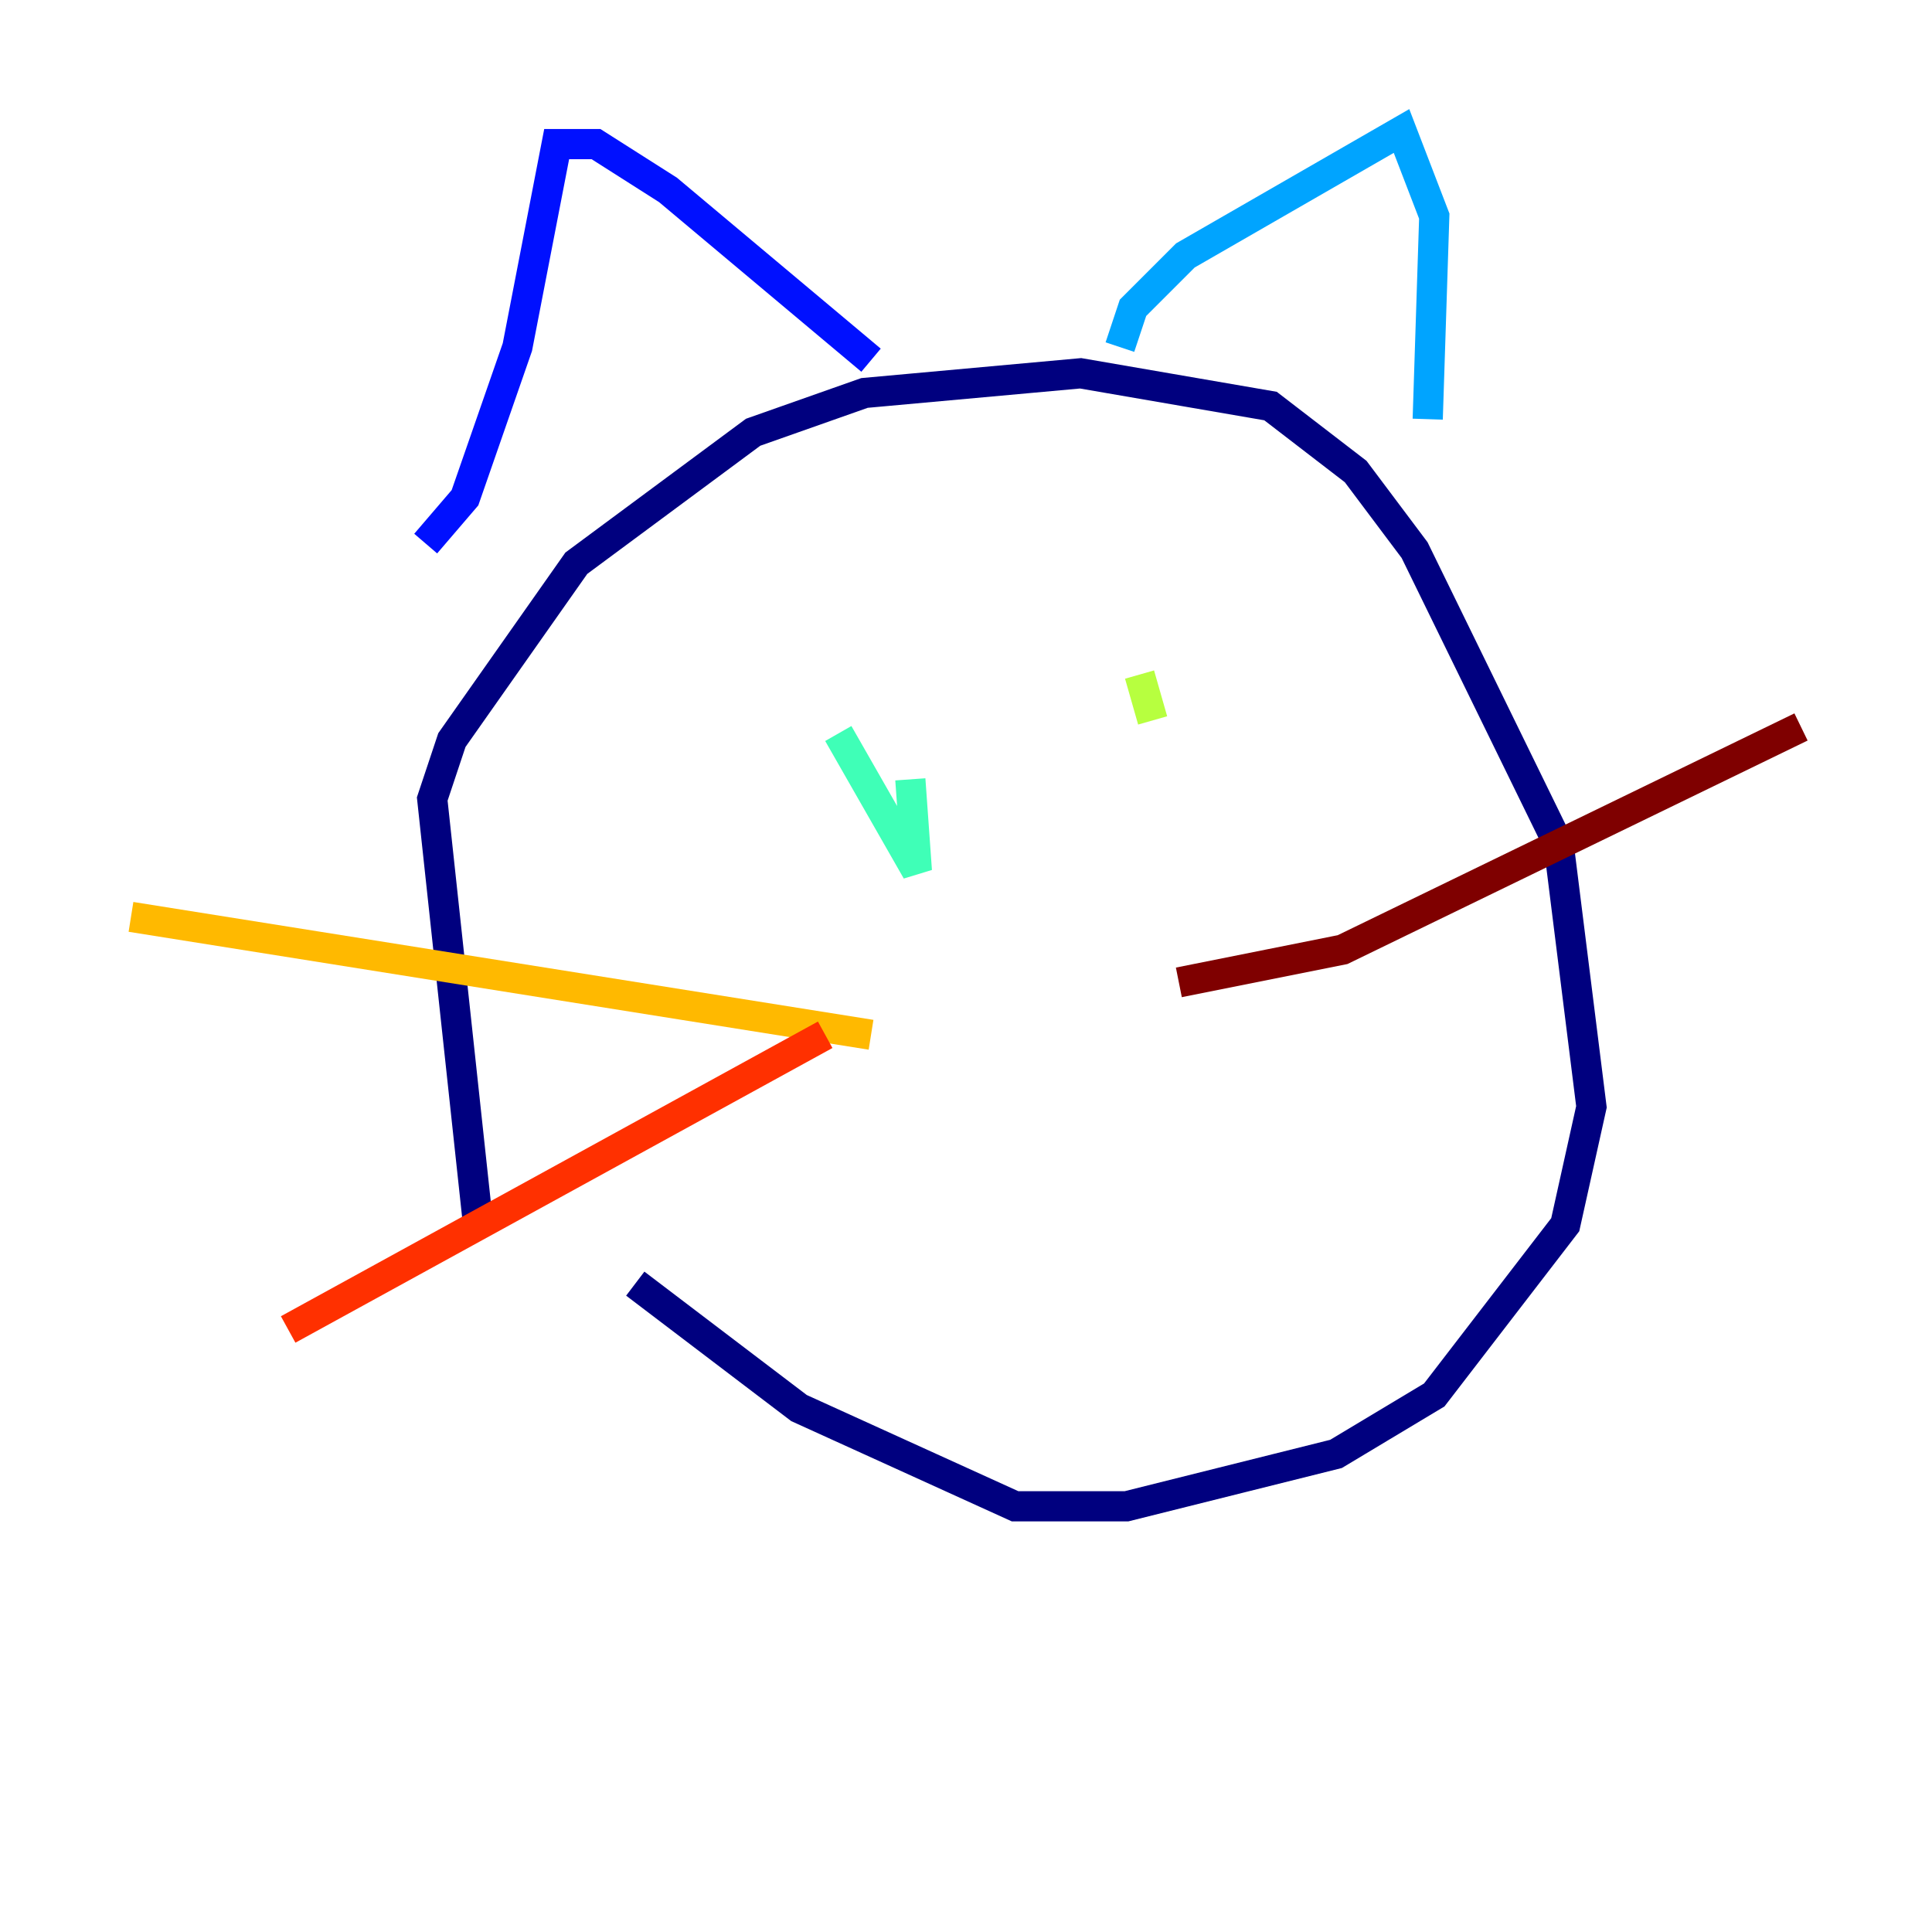 <?xml version="1.0" encoding="utf-8" ?>
<svg baseProfile="tiny" height="128" version="1.2" viewBox="0,0,128,128" width="128" xmlns="http://www.w3.org/2000/svg" xmlns:ev="http://www.w3.org/2001/xml-events" xmlns:xlink="http://www.w3.org/1999/xlink"><defs /><polyline fill="none" points="31.675,81.139 28.637,52.936 29.939,49.031 38.183,37.315 49.898,28.637 57.275,26.034 71.593,24.732 84.176,26.902 89.817,31.241 93.722,36.447 103.268,55.973 105.437,73.329 103.702,81.139 95.024,92.42 88.515,96.325 74.63,99.797 67.254,99.797 52.936,93.288 42.088,85.044" stroke="#00007f" stroke-width="2" /><polyline fill="none" points="28.203,36.014 30.807,32.976 34.278,22.997 36.881,9.546 39.485,9.546 44.258,12.583 57.709,23.864" stroke="#0010ff" stroke-width="2" /><polyline fill="none" points="74.197,22.997 75.064,20.393 78.536,16.922 92.854,8.678 95.024,14.319 94.59,27.77" stroke="#00a4ff" stroke-width="2" /><polyline fill="none" points="55.539,48.597 60.746,57.709 60.312,51.634" stroke="#3fffb7" stroke-width="2" /><polyline fill="none" points="75.498,44.691 76.366,47.729" stroke="#b7ff3f" stroke-width="2" /><polyline fill="none" points="57.709,68.556 8.678,60.746" stroke="#ffb900" stroke-width="2" /><polyline fill="none" points="54.671,68.556 19.091,88.081" stroke="#ff3000" stroke-width="2" /><polyline fill="none" points="78.102,65.085 88.949,62.915 119.322,48.163" stroke="#7f0000" stroke-width="2" /></svg>